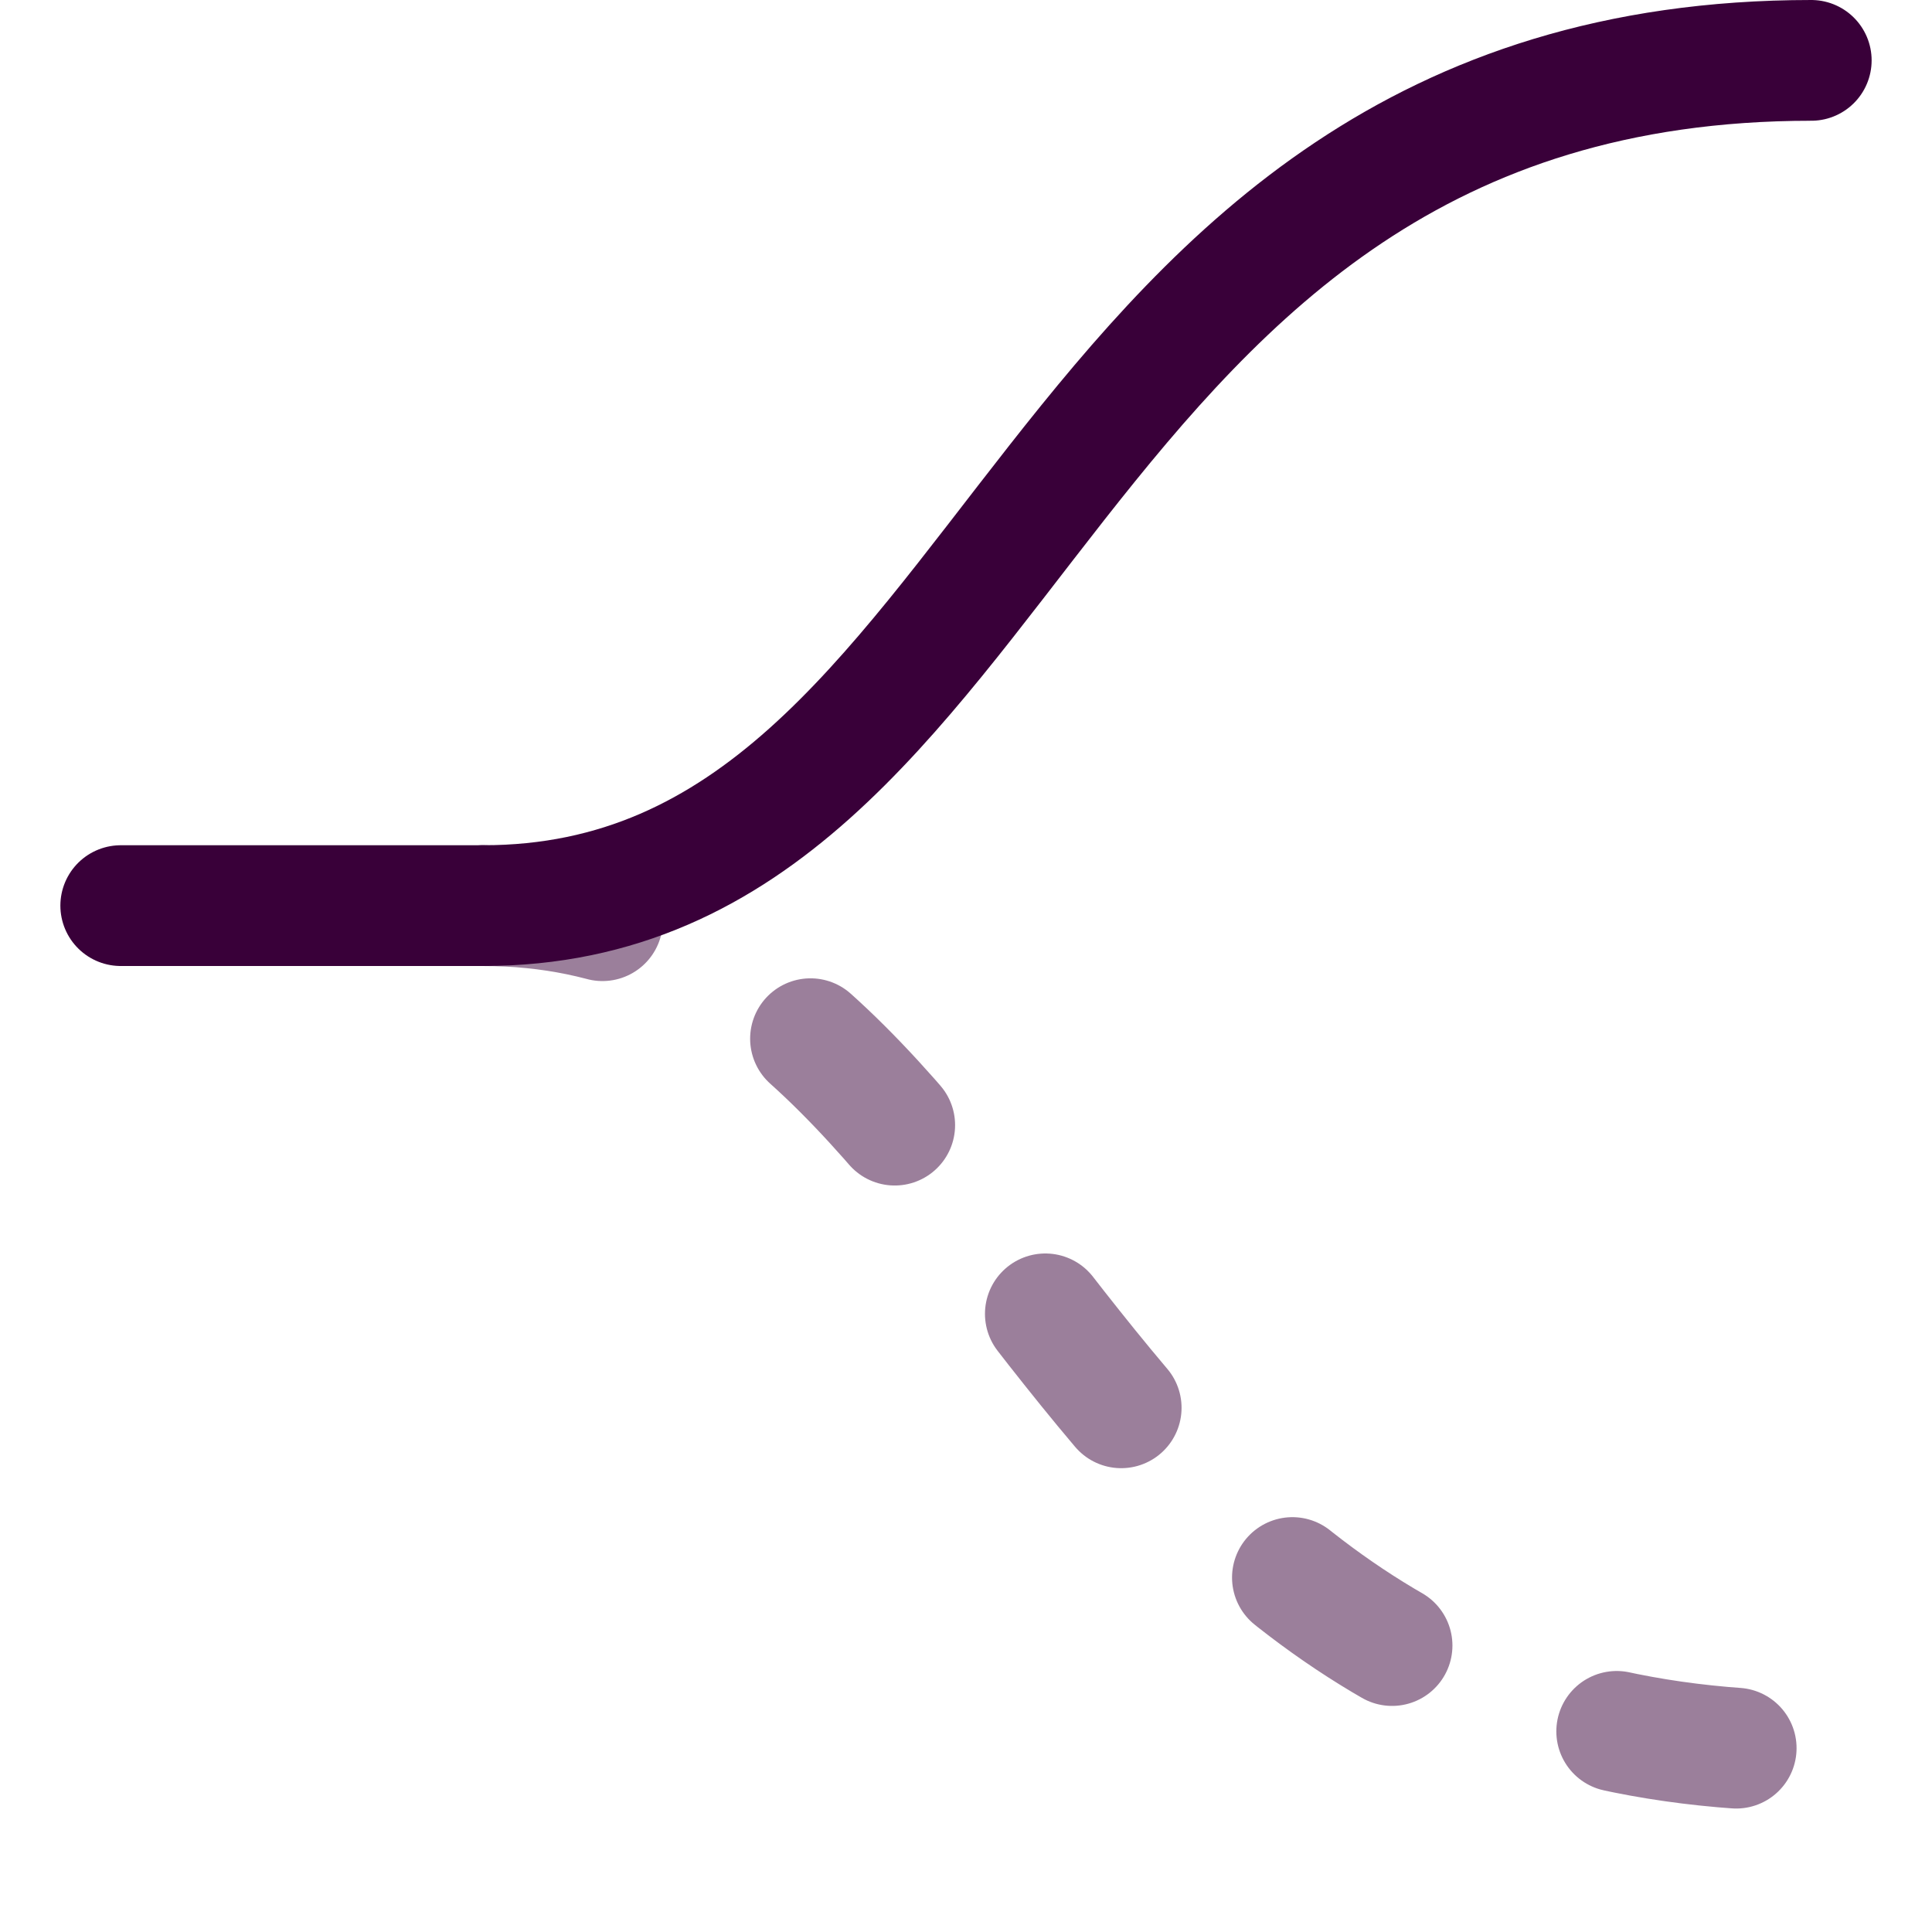 <?xml version="1.0" encoding="UTF-8" standalone="no"?><!DOCTYPE svg PUBLIC "-//W3C//DTD SVG 1.1//EN" "http://www.w3.org/Graphics/SVG/1.1/DTD/svg11.dtd"><svg width="16px" height="16px" version="1.1" xmlns="http://www.w3.org/2000/svg" xmlns:xlink="http://www.w3.org/1999/xlink" xml:space="preserve" xmlns:serif="http://www.serif.com/" style="fill-rule:evenodd;clip-rule:evenodd;stroke-linecap:round;stroke-linejoin:round;stroke-miterlimit:2;"><rect id="keyword_if" x="0" y="0" width="16" height="16" style="fill:none;"/><path d="M4,7.5c4.5,0 4.5,7 11,7" style="fill:none;stroke:rgb(57,0,57);stroke-opacity:0.5;stroke-width:1px;stroke-dasharray:1,2,0,0,0,0;"/><path d="M4,7.5c4.5,0 4.5,-7 11,-7" style="fill:none;stroke:rgb(57,0,57);stroke-width:1px;"/><path d="M4,7.5l-3,0" style="fill:none;stroke:rgb(57,0,57);stroke-width:1px;"/></svg>